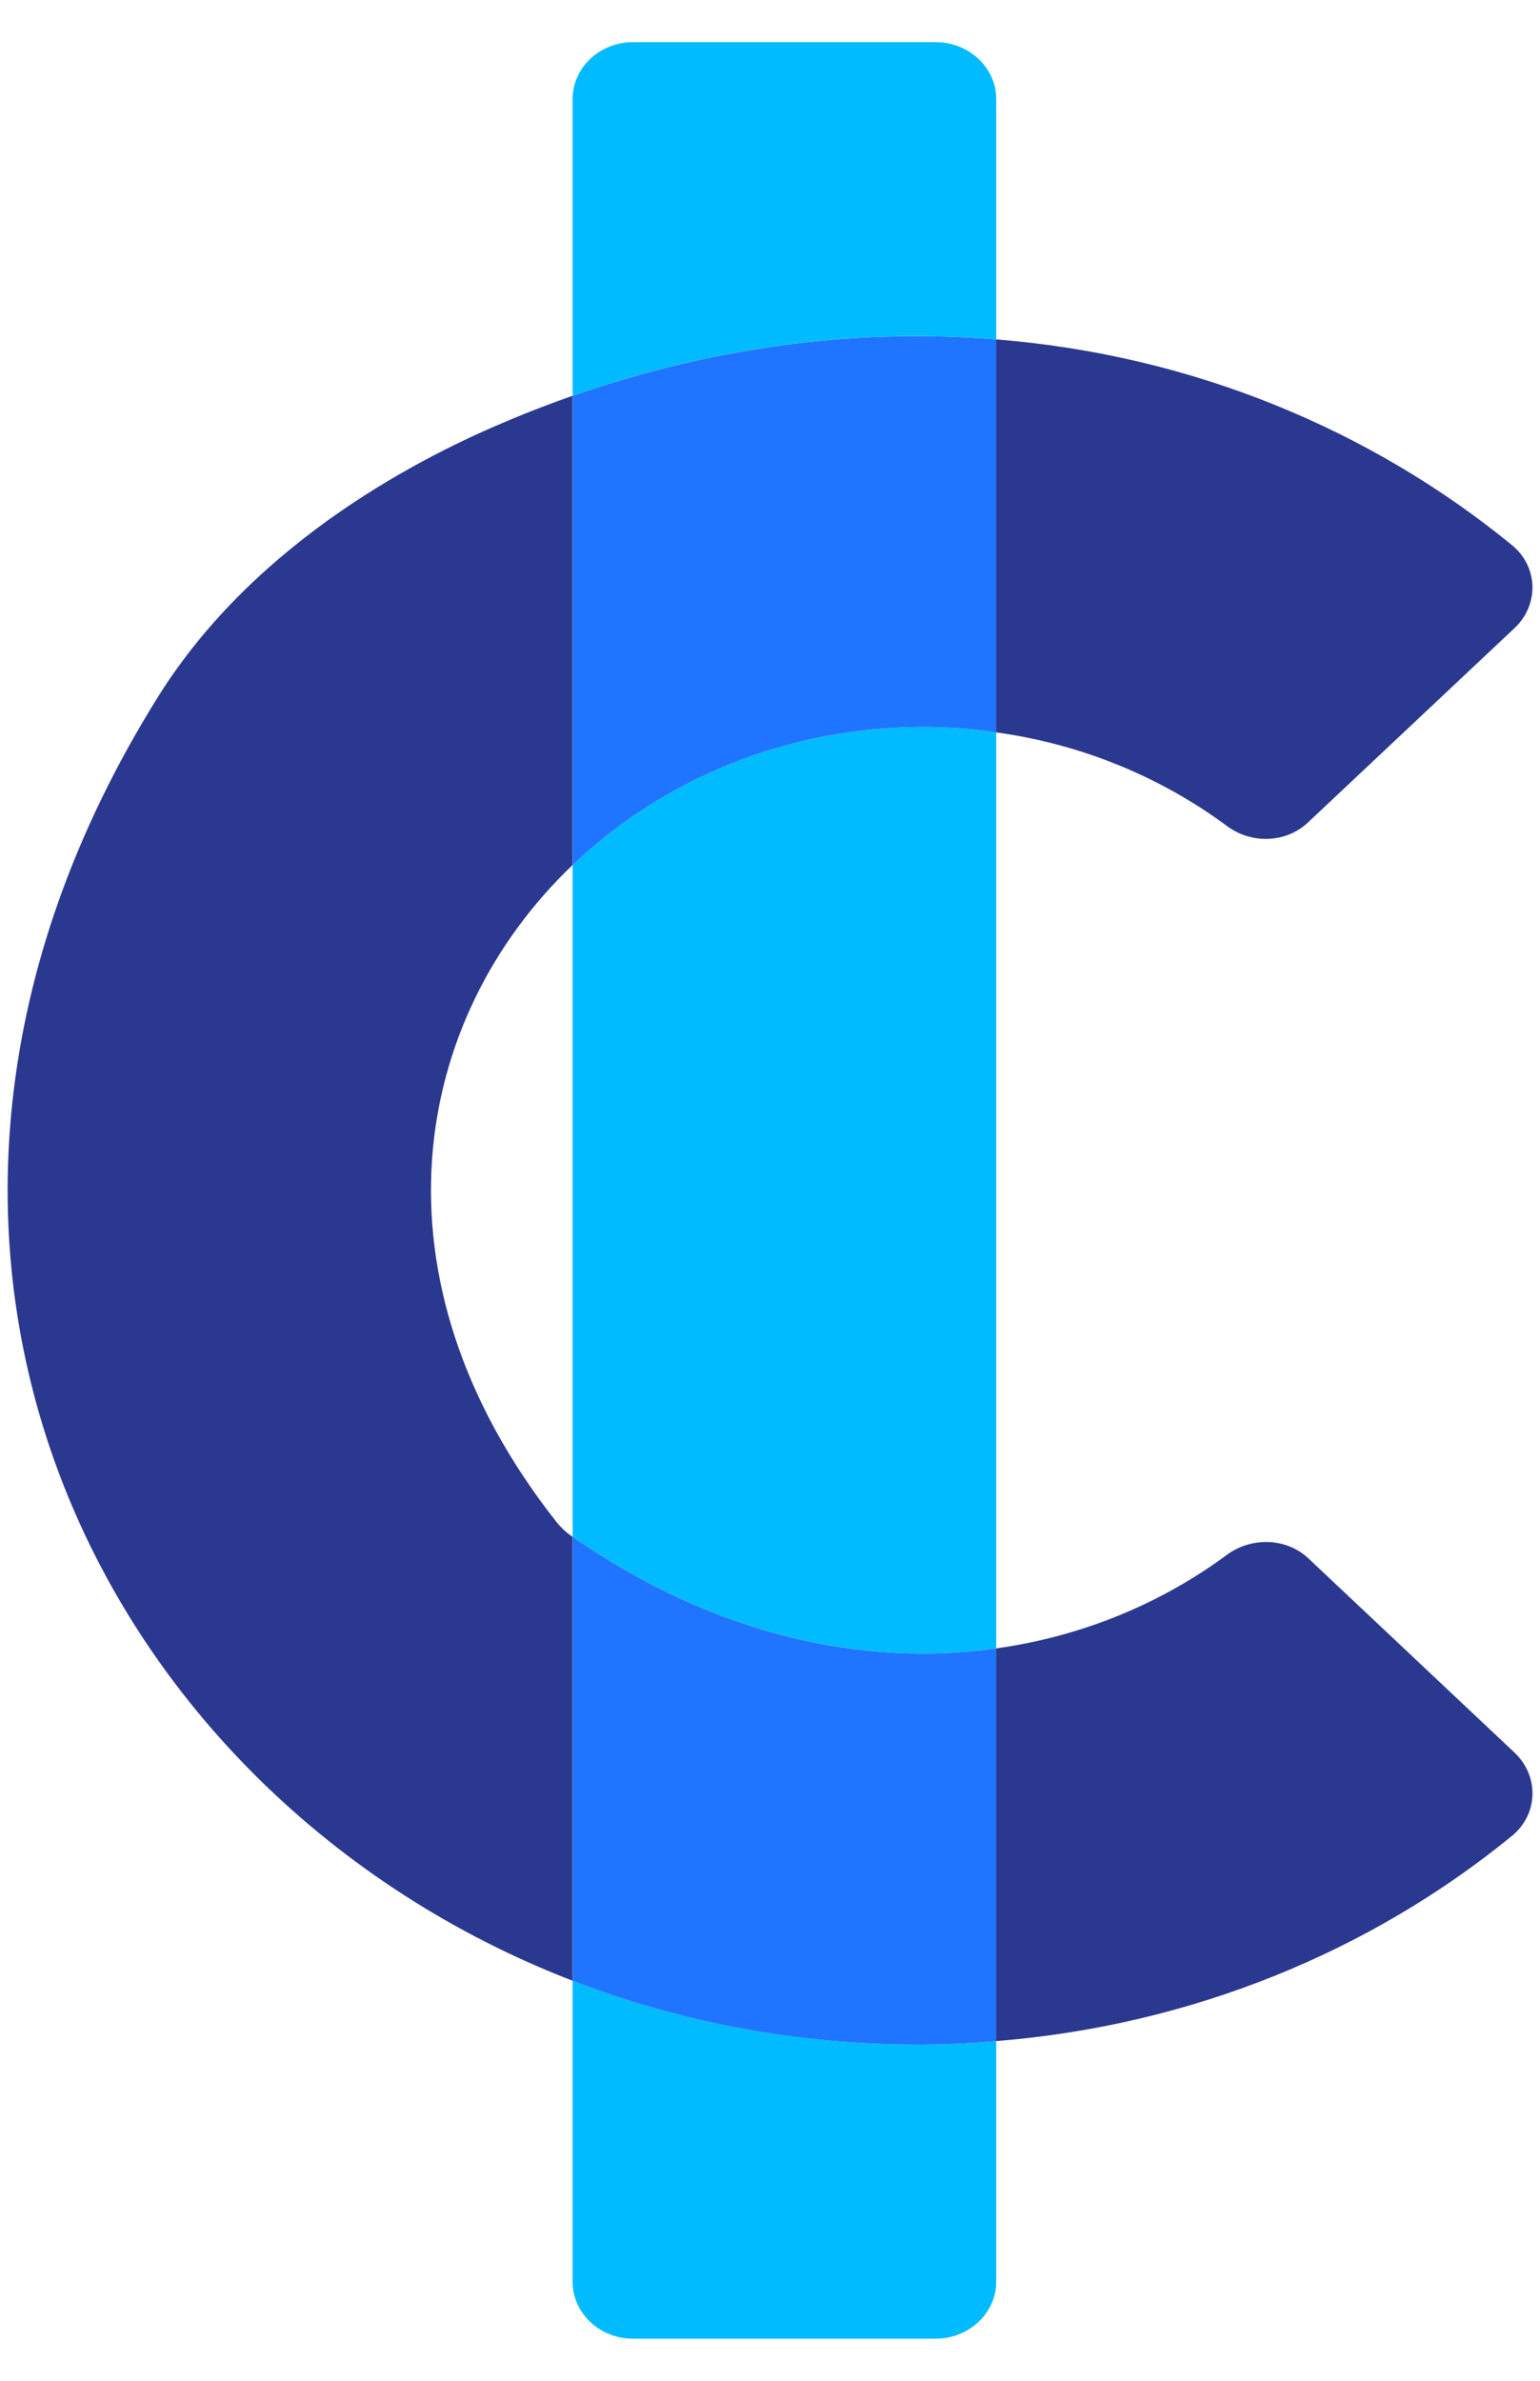 <svg width="22" height="34" viewBox="0 0 22 34" fill="none" xmlns="http://www.w3.org/2000/svg">
<path d="M21.597 7.783C21.977 8.092 21.99 8.637 21.636 8.97L18.688 11.743C18.376 12.04 17.883 12.057 17.533 11.8C16.595 11.105 15.467 10.629 14.23 10.459V4.847C17.036 5.07 19.587 6.14 21.597 7.783Z" fill="#2B388F"/>
<path d="M21.636 25.029C21.99 25.363 21.977 25.908 21.601 26.217C19.591 27.86 17.036 28.925 14.23 29.149V23.541C15.463 23.37 16.595 22.895 17.529 22.203C17.879 21.947 18.376 21.959 18.692 22.256L21.636 25.029Z" fill="#2B388F"/>
<path d="M14.232 29.149V32.585C14.232 33.033 13.843 33.399 13.367 33.399H9.044C8.564 33.399 8.18 33.033 8.18 32.585V28.287C9.697 28.873 11.361 29.198 13.104 29.198C13.484 29.198 13.86 29.182 14.232 29.149Z" fill="#00BBFF"/>
<path d="M14.232 23.541V29.149C13.86 29.182 13.484 29.198 13.104 29.198C11.361 29.198 9.697 28.873 8.18 28.287V21.947C10.238 23.371 12.356 23.806 14.232 23.541Z" fill="#1F75FF"/>
<path d="M14.232 10.459V23.541C12.356 23.805 10.238 23.37 8.18 21.947V12.354C9.455 11.138 11.227 10.382 13.19 10.382C13.545 10.382 13.895 10.406 14.232 10.459Z" fill="#00BBFF"/>
<path d="M14.232 4.847V10.459C13.895 10.406 13.545 10.382 13.19 10.382C11.227 10.382 9.455 11.138 8.18 12.354V5.653C10.255 4.929 12.304 4.689 14.232 4.847Z" fill="#1F75FF"/>
<path d="M14.232 1.415V4.847C12.304 4.688 10.255 4.928 8.18 5.652V1.415C8.18 0.968 8.564 0.602 9.044 0.602H13.367C13.843 0.602 14.232 0.968 14.232 1.415Z" fill="#00BBFF"/>
<path d="M8.179 21.947V28.287C1.348 25.648 -2.586 17.701 2.26 9.947C3.674 7.69 6.086 6.494 7.279 5.998C7.578 5.872 7.88 5.758 8.179 5.652V12.354C5.883 14.546 5.2 18.246 7.949 21.735C8.006 21.805 8.071 21.87 8.144 21.923C8.157 21.931 8.166 21.939 8.179 21.947Z" fill="#2B388F"/>
</svg>

